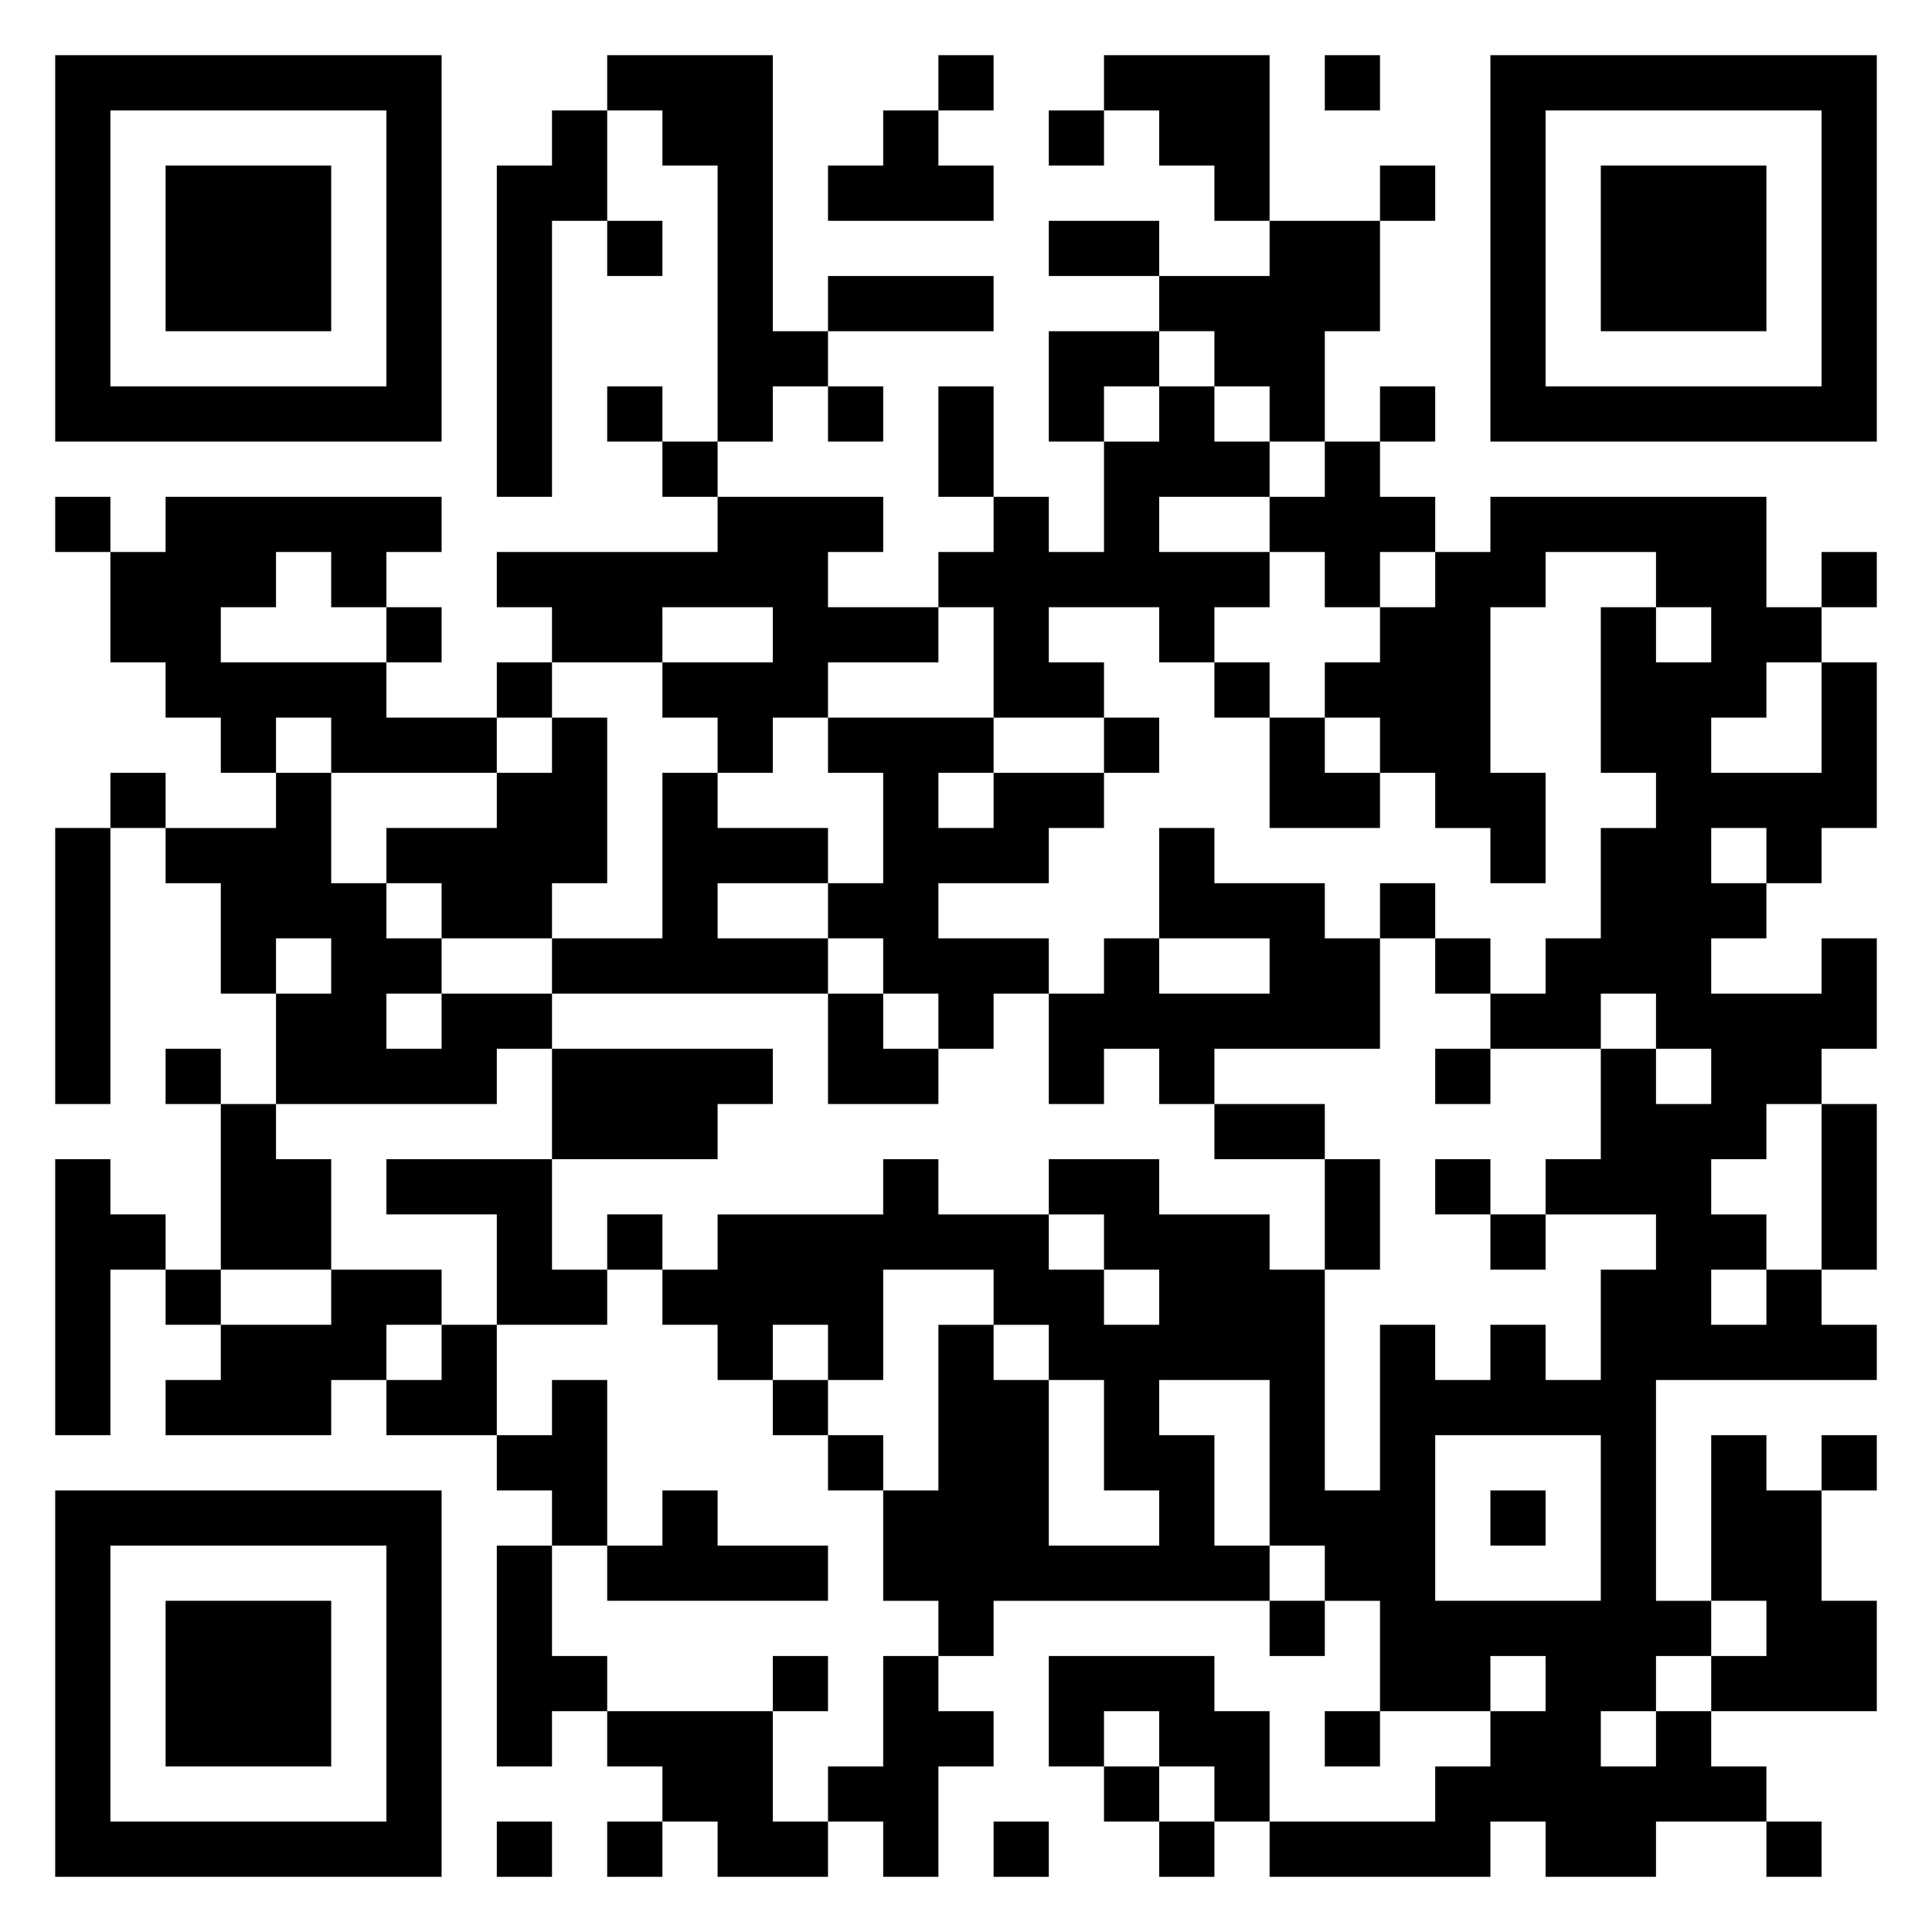 <svg xmlns="http://www.w3.org/2000/svg" viewBox="0 0 35 35"><path d="M1 1h7v7h-7zM11 1h3v5h1v1h-1v1h-1v-5h-1v-1h-1zM17 1h1v1h-1zM20 1h3v3h-1v-1h-1v-1h-1zM24 1h1v1h-1zM27 1h7v7h-7zM2 2v5h5v-5zM10 2h1v2h-1v5h-1v-6h1zM16 2h1v1h1v1h-3v-1h1zM19 2h1v1h-1zM28 2v5h5v-5zM3 3h3v3h-3zM25 3h1v1h-1zM29 3h3v3h-3zM11 4h1v1h-1zM19 4h2v1h-2zM23 4h2v2h-1v2h-1v-1h-1v-1h-1v-1h2zM15 5h3v1h-3zM19 6h2v1h-1v1h-1zM11 7h1v1h-1zM15 7h1v1h-1zM17 7h1v2h-1zM21 7h1v1h1v1h-2v1h2v1h-1v1h-1v-1h-2v1h1v1h-2v-2h-1v-1h1v-1h1v1h1v-2h1zM25 7h1v1h-1zM12 8h1v1h-1zM24 8h1v1h1v1h-1v1h-1v-1h-1v-1h1zM1 9h1v1h-1zM3 9h5v1h-1v1h-1v-1h-1v1h-1v1h3v1h2v1h-3v-1h-1v1h-1v-1h-1v-1h-1v-2h1zM13 9h3v1h-1v1h2v1h-2v1h-1v1h-1v-1h-1v-1h2v-1h-2v1h-2v-1h-1v-1h4zM27 9h5v2h1v1h-1v1h-1v1h2v-2h1v3h-1v1h-1v-1h-1v1h1v1h-1v1h2v-1h1v2h-1v1h-1v1h-1v1h1v1h-1v1h1v-1h1v1h1v1h-4v4h1v1h-1v1h-1v1h1v-1h1v1h1v1h-2v1h-2v-1h-1v1h-4v-1h3v-1h1v-1h1v-1h-1v1h-2v-2h-1v-1h-1v-3h-2v1h1v2h1v1h-5v1h-1v-1h-1v-2h1v-3h1v1h1v3h2v-1h-1v-2h-1v-1h-1v-1h-2v2h-1v-1h-1v1h-1v-1h-1v-1h1v-1h3v-1h1v1h2v1h1v1h1v-1h-1v-1h-1v-1h2v1h2v1h1v4h1v-3h1v1h1v-1h1v1h1v-2h1v-1h-2v-1h1v-2h1v1h1v-1h-1v-1h-1v1h-2v-1h1v-1h1v-2h1v-1h-1v-3h1v1h1v-1h-1v-1h-2v1h-1v3h1v2h-1v-1h-1v-1h-1v-1h-1v-1h1v-1h1v-1h1zM33 10h1v1h-1zM7 11h1v1h-1zM9 12h1v1h-1zM22 12h1v1h-1zM10 13h1v3h-1v1h-2v-1h-1v-1h2v-1h1zM15 13h3v1h-1v1h1v-1h2v1h-1v1h-2v1h2v1h-1v1h-1v-1h-1v-1h-1v-1h1v-2h-1zM20 13h1v1h-1zM23 13h1v1h1v1h-2zM2 14h1v1h-1zM5 14h1v2h1v1h1v1h-1v1h1v-1h2v1h-1v1h-4v-2h1v-1h-1v1h-1v-2h-1v-1h2zM12 14h1v1h2v1h-2v1h2v1h-5v-1h2zM1 15h1v5h-1zM21 15h1v1h2v1h1v2h-3v1h-1v-1h-1v1h-1v-2h1v-1h1v1h2v-1h-2zM25 16h1v1h-1zM26 17h1v1h-1zM15 18h1v1h1v1h-2zM3 19h1v1h-1zM10 19h4v1h-1v1h-3zM26 19h1v1h-1zM4 20h1v1h1v2h-2zM22 20h2v1h-2zM33 20h1v3h-1zM1 21h1v1h1v1h-1v3h-1zM7 21h3v2h1v1h-2v-2h-2zM24 21h1v2h-1zM26 21h1v1h-1zM11 22h1v1h-1zM27 22h1v1h-1zM3 23h1v1h-1zM6 23h2v1h-1v1h-1v1h-3v-1h1v-1h2zM8 24h1v2h-2v-1h1zM10 25h1v3h-1v-1h-1v-1h1zM14 25h1v1h-1zM15 26h1v1h-1zM26 26v3h3v-3zM31 26h1v1h1v2h1v2h-3v-1h1v-1h-1zM33 26h1v1h-1zM1 27h7v7h-7zM12 27h1v1h2v1h-4v-1h1zM27 27h1v1h-1zM2 28v5h5v-5zM9 28h1v2h1v1h-1v1h-1zM3 29h3v3h-3zM23 29h1v1h-1zM14 30h1v1h-1zM16 30h1v1h1v1h-1v2h-1v-1h-1v-1h1zM19 30h3v1h1v2h-1v-1h-1v-1h-1v1h-1zM11 31h3v2h1v1h-2v-1h-1v-1h-1zM24 31h1v1h-1zM20 32h1v1h-1zM9 33h1v1h-1zM11 33h1v1h-1zM18 33h1v1h-1zM21 33h1v1h-1zM32 33h1v1h-1z"/></svg>